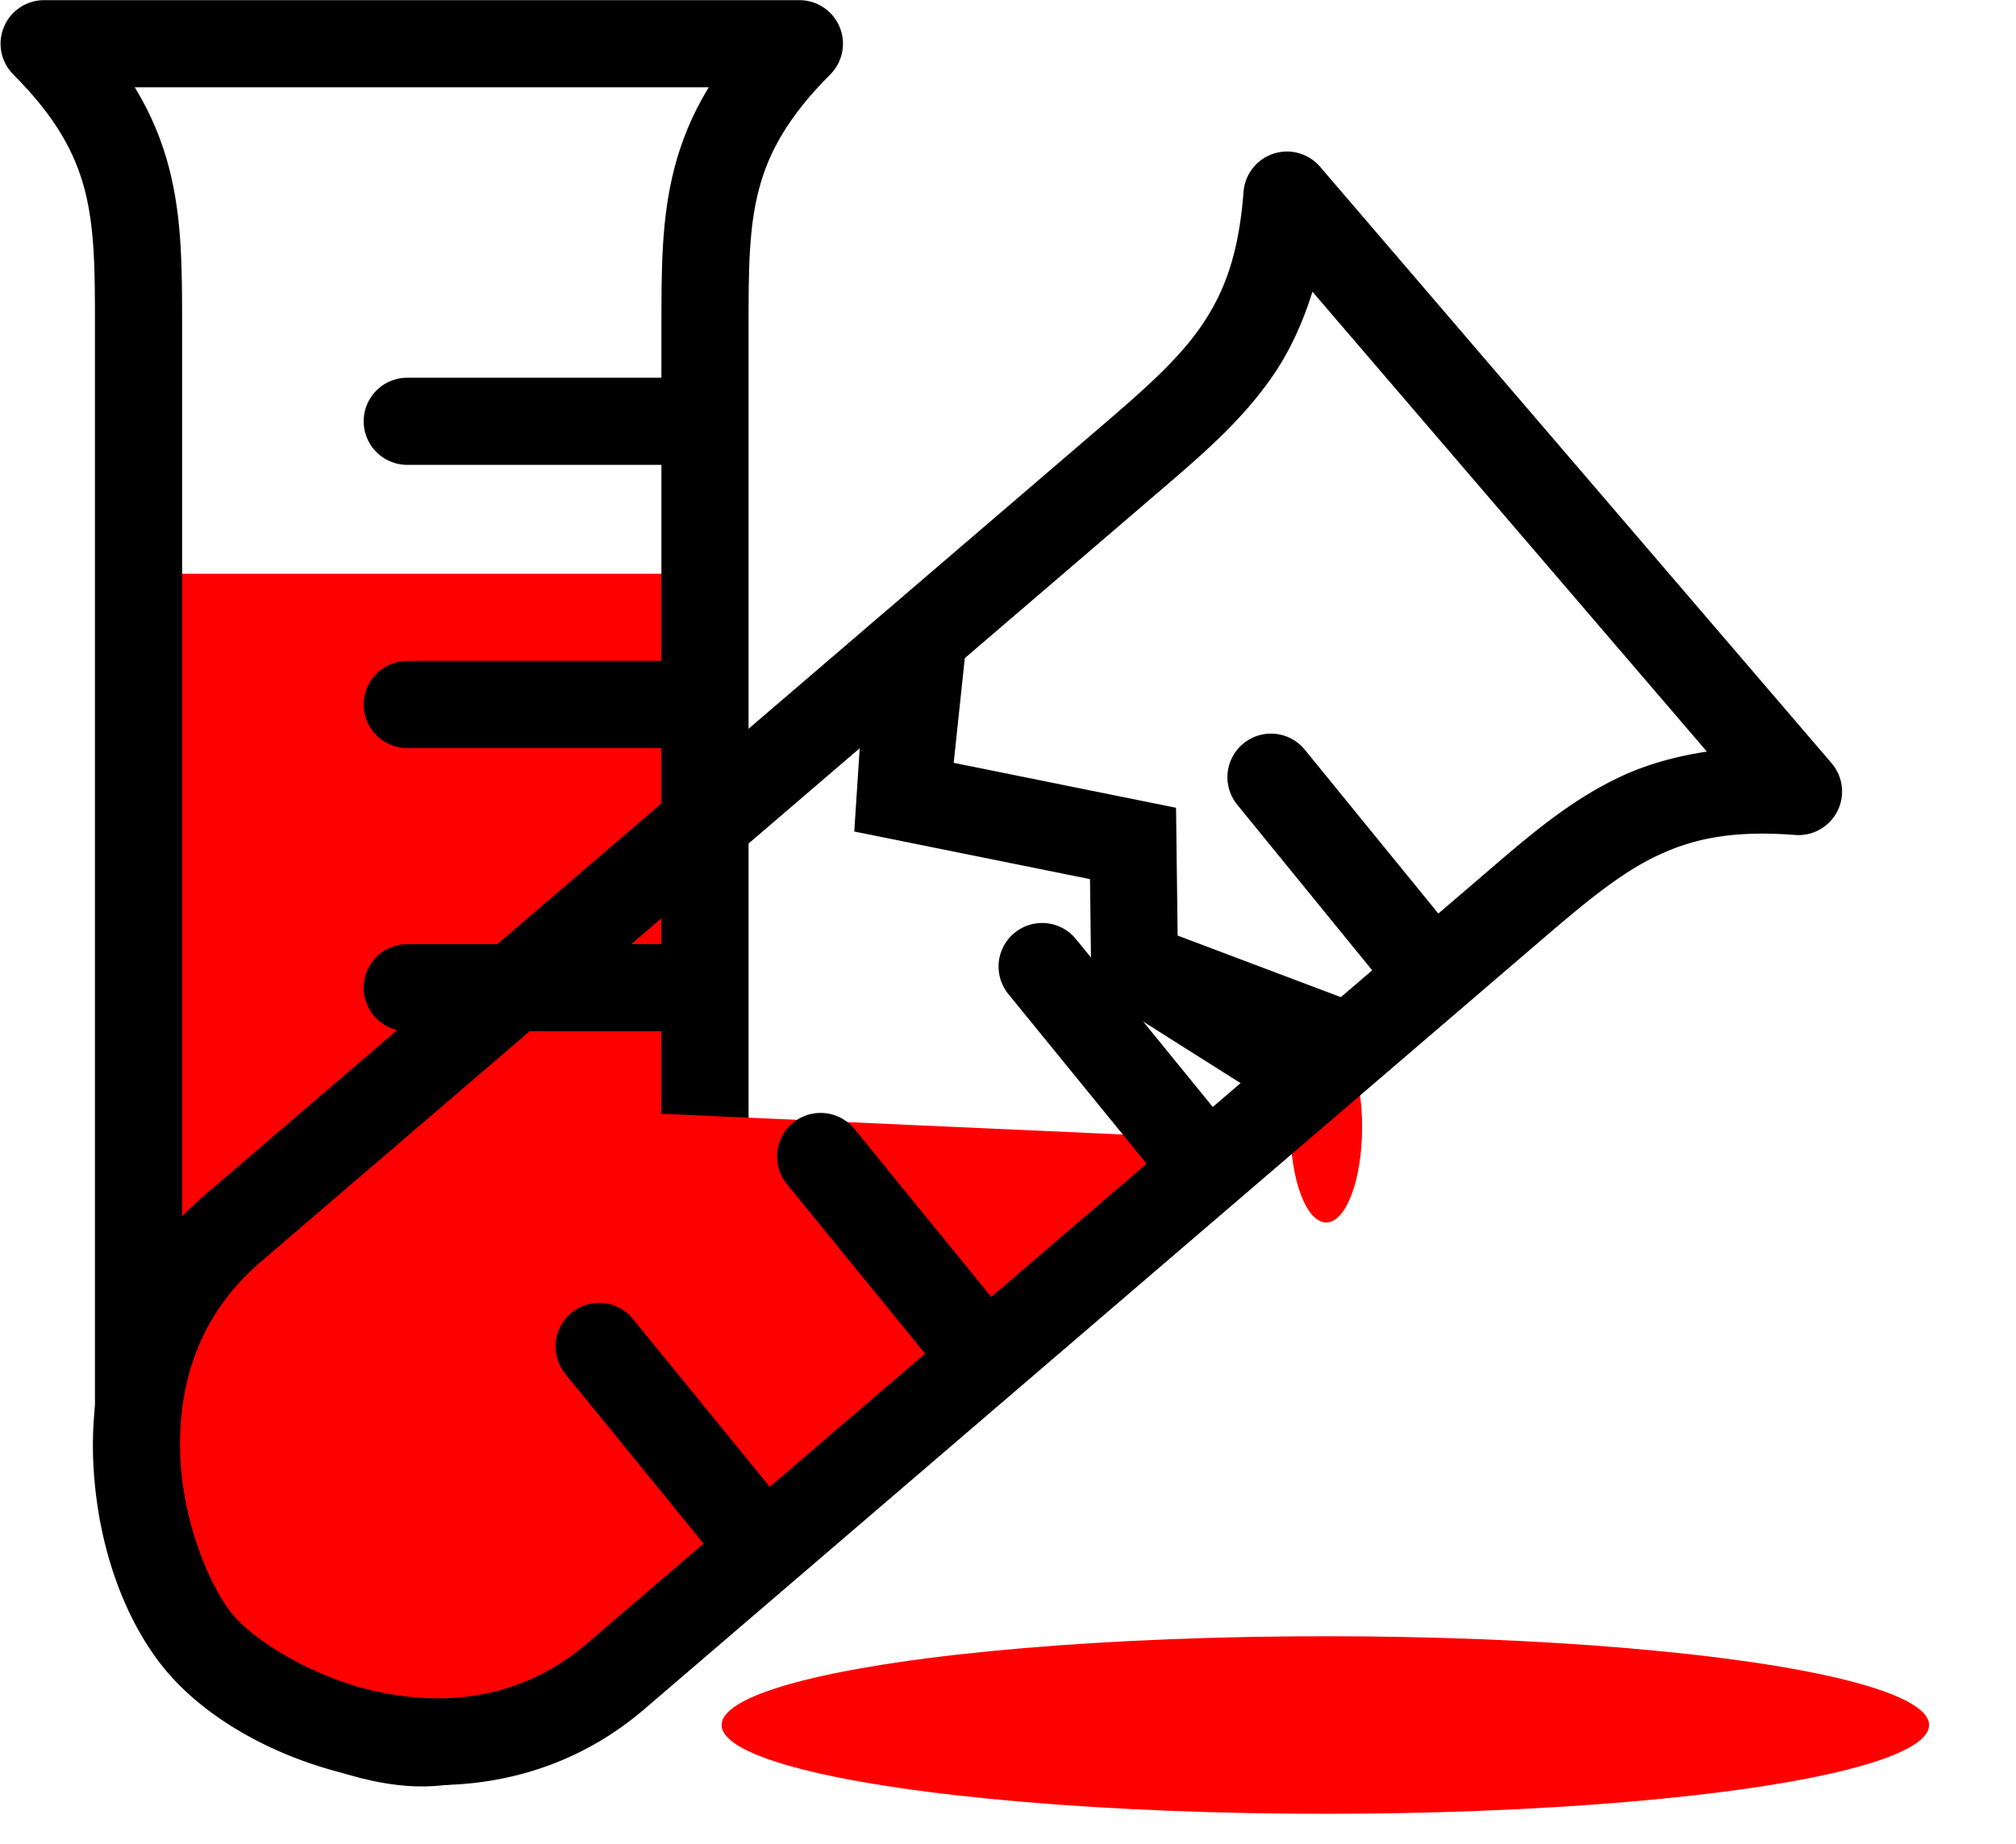 <?xml version="1.0" encoding="UTF-8" standalone="no"?>
<svg
   xmlns:dc="http://purl.org/dc/elements/1.1/"
   xmlns:cc="http://creativecommons.org/ns#"
   xmlns:rdf="http://www.w3.org/1999/02/22-rdf-syntax-ns#"
   xmlns:svg="http://www.w3.org/2000/svg"
   xmlns="http://www.w3.org/2000/svg"
   width="36.782mm"
   height="33.649mm"
   viewBox="0 0 36.782 33.649"
   version="1.1"
   id="svg4220">
  <defs
     id="defs4214" />
  <g
     id="layer1"
     transform="translate(-82.668,-164.464)">
    <rect
       style="fill:#ffffff;stroke-width:0.282"
       id="rect4643"
       width="36.782"
       height="33.649"
       x="82.668"
       y="164.464" />
    <g
       id="g4373"
       transform="matrix(0.265,0,0,0.265,74.198,164.069)"
       style="stroke-width:6;stroke-linecap:round">
      <path
         id="path4357"
         d="m 81,41 -1.5,61 c 0,13 -13,19.5 -19.5,19.5 -6.5,0 -19.5,-6.5 -19.5,-19.5 L 42,41 Z"
         style="fill:#ff0000;stroke-linejoin:round" />
      <g
         id="g4371"
         style="fill:none;stroke:#000000">
        <path
           id="path4359"
           d="M 35,4.5 H 87 C 80.5,11 80.5,16.204 80.5,24 v 78 c 0,13 -13,19.5 -19.5,19.5 -6.5,0 -19.5,-6.5 -19.5,-19.5 V 24 c 0,-7.796 0,-13 -6.5,-19.5 z"
           style="stroke-linejoin:round" />
        <g
           id="g4369"
           style="fill-rule:evenodd">
          <path
             id="path4361"
             d="M 79.5,30.5 H 60" />
          <path
             id="path4363"
             d="M 79.5,50 H 60" />
          <path
             id="path4365"
             d="M 79.5,69.5 H 60" />
          <path
             id="path4367"
             d="M 79.5,89 H 60" />
        </g>
      </g>
    </g>
    <ellipse
       ry="1.741"
       rx="0.655"
       cy="185.03"
       cx="106.865"
       id="path4610"
       style="fill:#ff0000;stroke-width:1.907;stroke-linejoin:miter;stroke-miterlimit:4;stroke-dasharray:none" />
    <g
       id="g4425"
       transform="matrix(0.265,0,0,0.265,83.24,165.479)">
      <g
         id="layer2" />
      <g
         id="layer1-3">
        <g
           style="fill:#00ff00;fill-opacity:1;stroke:none"
           id="g3285"
           transform="matrix(1.467,1.711,-1.711,1.467,65.169,-25.599)">
          <path
             id="path3287"
             d="M 20.692,42.361 38.977,22.876 C 35.977,25.876 39,8.402 39,12 v 36 c 0,6 -6,9 -9,9 -3,0 -9,-3 -9,-9 -0.133,-11.897 -0.446,7.144 -0.308,-5.639 z"
             style="display:inline;overflow:visible;visibility:visible;fill:#ff0000;fill-opacity:1;fill-rule:nonzero;stroke:none;stroke-width:3;stroke-linecap:round;stroke-linejoin:round;stroke-miterlimit:4;stroke-dasharray:none;stroke-dashoffset:0;stroke-opacity:1;marker:none;marker-start:none;marker-mid:none;marker-end:none;enable-background:accumulate" />
          <path
             id="path3289"
             d="M 38.688,15.134 31.179,14.946"
             style="fill:#00ff00;fill-opacity:1;fill-rule:evenodd;stroke:none;stroke-width:2.971;stroke-linecap:round;stroke-linejoin:miter;stroke-miterlimit:4;stroke-dasharray:none;stroke-opacity:1" />
          <path
             style="fill:#00ff00;fill-opacity:1;fill-rule:evenodd;stroke:none;stroke-width:2.971;stroke-linecap:round;stroke-linejoin:miter;stroke-miterlimit:4;stroke-dasharray:none;stroke-opacity:1"
             d="M 38.529,24.206 31.02,24.017"
             id="path3291" />
          <path
             id="path3293"
             d="M 38.529,33.118 31.02,32.93"
             style="fill:#00ff00;fill-opacity:1;fill-rule:evenodd;stroke:none;stroke-width:2.971;stroke-linecap:round;stroke-linejoin:miter;stroke-miterlimit:4;stroke-dasharray:none;stroke-opacity:1" />
          <path
             style="fill:#00ff00;fill-opacity:1;fill-rule:evenodd;stroke:none;stroke-width:2.971;stroke-linecap:round;stroke-linejoin:miter;stroke-miterlimit:4;stroke-dasharray:none;stroke-opacity:1"
             d="M 38.529,42.031 31.02,41.842"
             id="path3295" />
        </g>
        <path
           id="rect3162"
           d="M 86.334,6.607 A 3,3 0 0 0 83.459,9.375 c -0.335,4.369 -1.347,6.982 -2.941,9.289 -1.594,2.307 -3.941,4.364 -7.02,7.004 L 33.342,60.104 11.896,78.494 c -5.893,5.053 -7.851,11.967 -7.643,18.059 0.208,6.092 2.273,11.452 5.125,14.777 2.852,3.326 7.833,6.184 13.822,7.318 5.989,1.134 13.123,0.254 19.016,-4.799 L 103.816,61.023 c 3.078,-2.64 5.469,-4.645 7.992,-5.869 2.523,-1.224 5.26,-1.825 9.629,-1.49 a 3,3 0 0 0 2.506,-4.945 L 88.727,7.652 A 3,3 0 0 0 86.334,6.607 Z m 1.869,9.65 27.156,31.666 c -2.267,0.346 -4.329,0.939 -6.17,1.832 -3.455,1.676 -6.199,4.073 -9.277,6.713 l -61.602,52.826 c -4.374,3.751 -9.345,4.339 -13.992,3.459 -4.647,-0.88 -8.835,-3.521 -10.385,-5.328 C 12.383,105.618 10.411,101.077 10.25,96.35 10.089,91.623 11.428,86.8 15.803,83.049 L 37.248,64.658 77.404,30.223 c 3.078,-2.64 5.866,-4.987 8.049,-8.146 1.163,-1.683 2.063,-3.631 2.75,-5.818 z"
           style="color:#000000;font-style:normal;font-variant:normal;font-weight:normal;font-stretch:normal;font-size:medium;line-height:normal;font-family:sans-serif;font-variant-ligatures:normal;font-variant-position:normal;font-variant-caps:normal;font-variant-numeric:normal;font-variant-alternates:normal;font-feature-settings:normal;text-indent:0;text-align:start;text-decoration:none;text-decoration-line:none;text-decoration-style:solid;text-decoration-color:#000000;letter-spacing:normal;word-spacing:normal;text-transform:none;writing-mode:lr-tb;direction:ltr;text-orientation:mixed;dominant-baseline:auto;baseline-shift:baseline;text-anchor:start;white-space:normal;shape-padding:0;clip-rule:nonzero;display:inline;overflow:visible;visibility:visible;opacity:1;isolation:auto;mix-blend-mode:normal;color-interpolation:sRGB;color-interpolation-filters:linearRGB;solid-color:#000000;solid-opacity:1;vector-effect:none;fill:#000000;fill-opacity:1;fill-rule:nonzero;stroke:none;stroke-width:6;stroke-linecap:round;stroke-linejoin:round;stroke-miterlimit:4;stroke-dasharray:none;stroke-dashoffset:0;stroke-opacity:1;marker:none;color-rendering:auto;image-rendering:auto;shape-rendering:auto;text-rendering:auto;enable-background:accumulate" />
        <path
           id="path3270"
           d="M 96.044,62.811 85.348,49.685"
           style="fill:none;fill-rule:evenodd;stroke:#000000;stroke-width:6;stroke-linecap:round;stroke-linejoin:miter;stroke-miterlimit:4;stroke-dasharray:none;stroke-opacity:1" />
        <path
           style="fill:none;fill-rule:evenodd;stroke:#000000;stroke-width:6;stroke-linecap:round;stroke-linejoin:miter;stroke-miterlimit:4;stroke-dasharray:none;stroke-opacity:1"
           d="M 80.288,75.85 69.591,62.724"
           id="path3272" />
        <path
           id="path3274"
           d="M 65.037,88.929 54.341,75.802"
           style="fill:none;fill-rule:evenodd;stroke:#000000;stroke-width:6;stroke-linecap:round;stroke-linejoin:miter;stroke-miterlimit:4;stroke-dasharray:none;stroke-opacity:1" />
        <path
           style="fill:none;fill-rule:evenodd;stroke:#000000;stroke-width:6;stroke-linecap:round;stroke-linejoin:miter;stroke-miterlimit:4;stroke-dasharray:none;stroke-opacity:1"
           d="M 49.787,102.007 39.09,88.88"
           id="path3276" />
      </g>
    </g>
    <path
       id="path3795"
       d="m 98.497,175.921 -0.243,3.716 4.301,0.869 0.025,2.002 3.988,2.52 0.732,-2.305 -3.146,-1.187 -0.029,-2.332 -4.057,-0.82 0.271,-2.551 z"
       style="color:#000000;font-style:normal;font-variant:normal;font-weight:normal;font-stretch:normal;font-size:medium;line-height:normal;font-family:sans-serif;font-variant-ligatures:normal;font-variant-position:normal;font-variant-caps:normal;font-variant-numeric:normal;font-variant-alternates:normal;font-feature-settings:normal;text-indent:0;text-align:start;text-decoration:none;text-decoration-line:none;text-decoration-style:solid;text-decoration-color:#000000;letter-spacing:normal;word-spacing:normal;text-transform:none;writing-mode:lr-tb;direction:ltr;text-orientation:mixed;dominant-baseline:auto;baseline-shift:baseline;text-anchor:start;white-space:normal;shape-padding:0;clip-rule:nonzero;display:inline;overflow:visible;visibility:visible;opacity:1;isolation:auto;mix-blend-mode:normal;color-interpolation:sRGB;color-interpolation-filters:linearRGB;solid-color:#000000;solid-opacity:1;vector-effect:none;fill:#000000;fill-opacity:1;fill-rule:nonzero;stroke:none;stroke-width:1.587;stroke-linecap:butt;stroke-linejoin:miter;stroke-miterlimit:4;stroke-dasharray:none;stroke-dashoffset:0;stroke-opacity:1;color-rendering:auto;image-rendering:auto;shape-rendering:auto;text-rendering:auto;enable-background:accumulate" />
    <ellipse
       ry="1.62"
       rx="11.015"
       cy="195.941"
       cx="106.849"
       id="path4608"
       style="fill:#ff0000;stroke-width:1.588;stroke-linejoin:miter;stroke-miterlimit:4;stroke-dasharray:none" />
  </g>
</svg>
